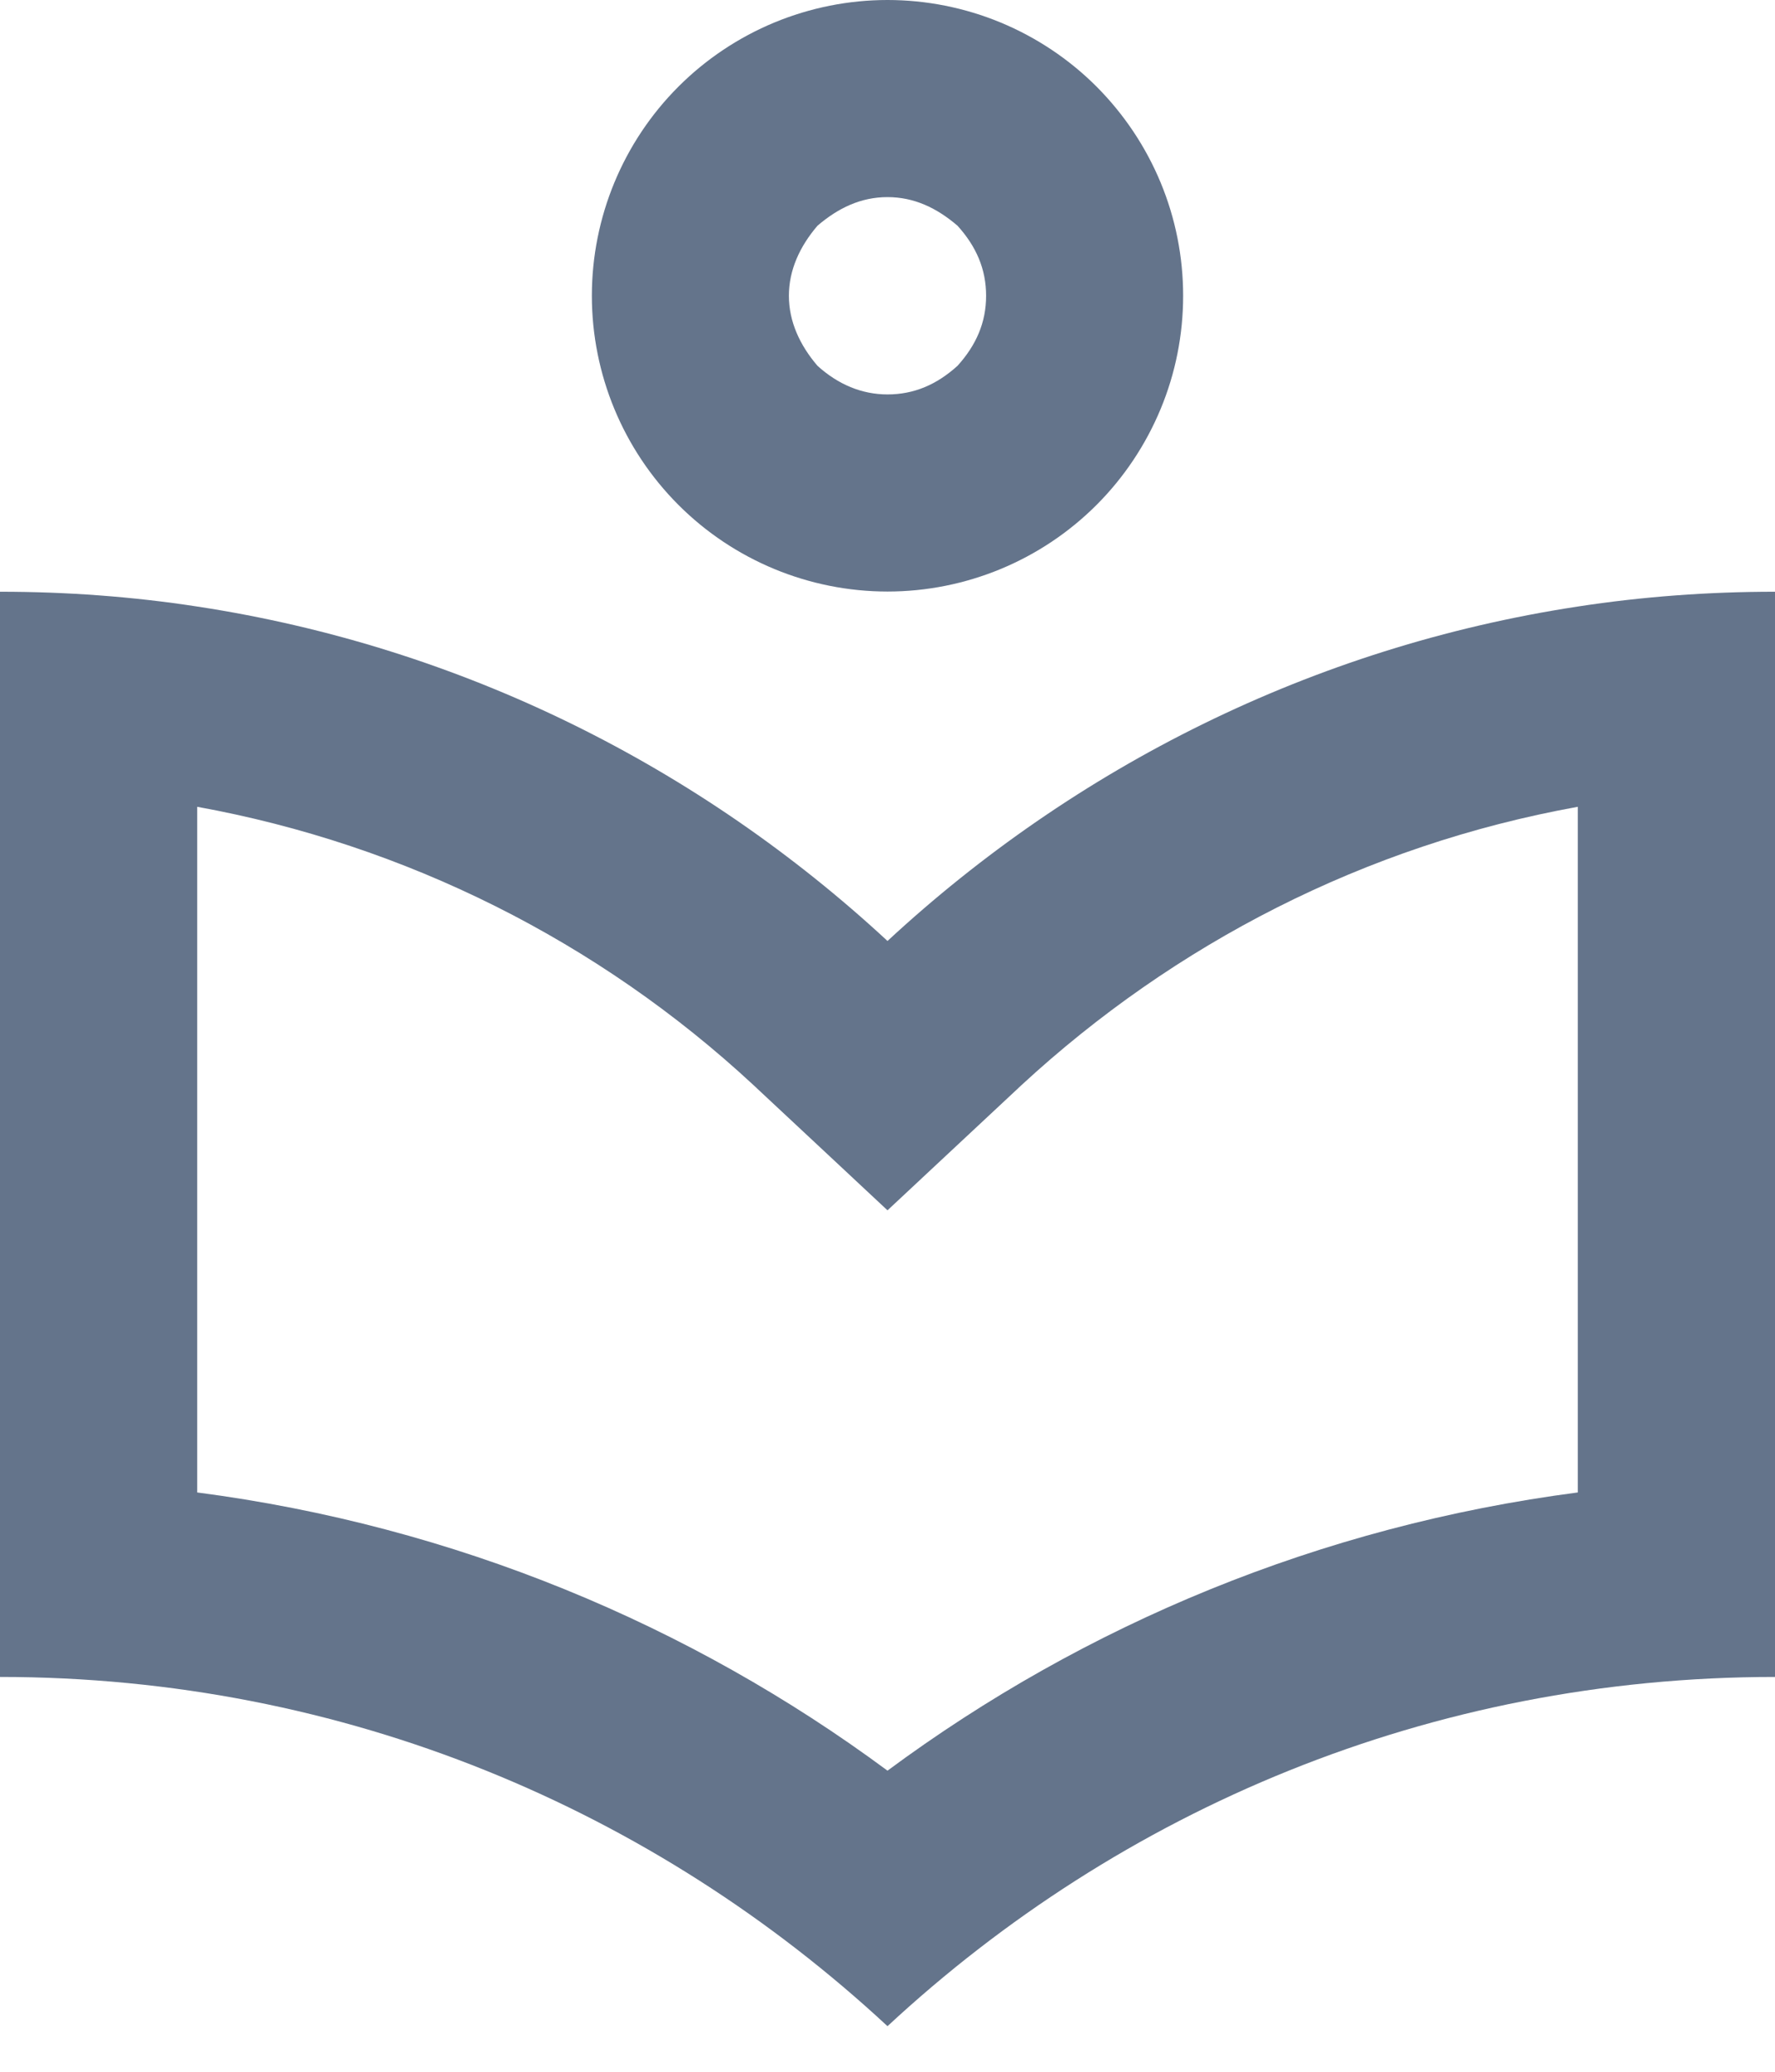 <svg width="18" height="21" viewBox="0 0 18 21" fill="none" xmlns="http://www.w3.org/2000/svg">
<path d="M9 12.268L7.64 10.998C6.068 9.539 4.111 8.561 2 8.178V15.128C4.61 15.468 7 16.468 9 17.948C11 16.468 13.39 15.468 16 15.128V8.178C13.84 8.568 11.91 9.568 10.36 10.998M16 6.148C16.65 6.048 17.32 5.998 18 5.998V16.998C14.5 16.998 11.36 18.348 9 20.538C6.64 18.348 3.5 16.998 0 16.998V5.998C0.68 5.998 1.35 6.048 2 6.148C4.69 6.558 7.1 7.778 9 9.538C10.9 7.778 13.31 6.558 16 6.148ZM9 3.998C9.27 3.998 9.5 3.898 9.71 3.708C9.9 3.498 10 3.268 10 2.998C10 2.728 9.9 2.498 9.71 2.288C9.5 2.108 9.27 1.998 9 1.998C8.73 1.998 8.5 2.108 8.29 2.288C8.11 2.498 8 2.738 8 2.998C8 3.258 8.11 3.498 8.29 3.708C8.5 3.898 8.74 3.998 9 3.998ZM11.12 5.118C10.558 5.68 9.795 5.996 9 5.996C8.205 5.996 7.442 5.68 6.88 5.118C6.318 4.556 6.002 3.793 6.002 2.998C6.002 2.203 6.318 1.44 6.88 0.878C7.158 0.6 7.489 0.379 7.853 0.228C8.216 0.078 8.606 0 9 0C9.394 0 9.784 0.078 10.147 0.228C10.511 0.379 10.842 0.6 11.12 0.878C11.398 1.157 11.619 1.487 11.77 1.851C11.921 2.215 11.998 2.604 11.998 2.998C11.998 3.392 11.921 3.782 11.77 4.145C11.619 4.509 11.398 4.84 11.12 5.118Z" fill="#64748B"/>
</svg>
